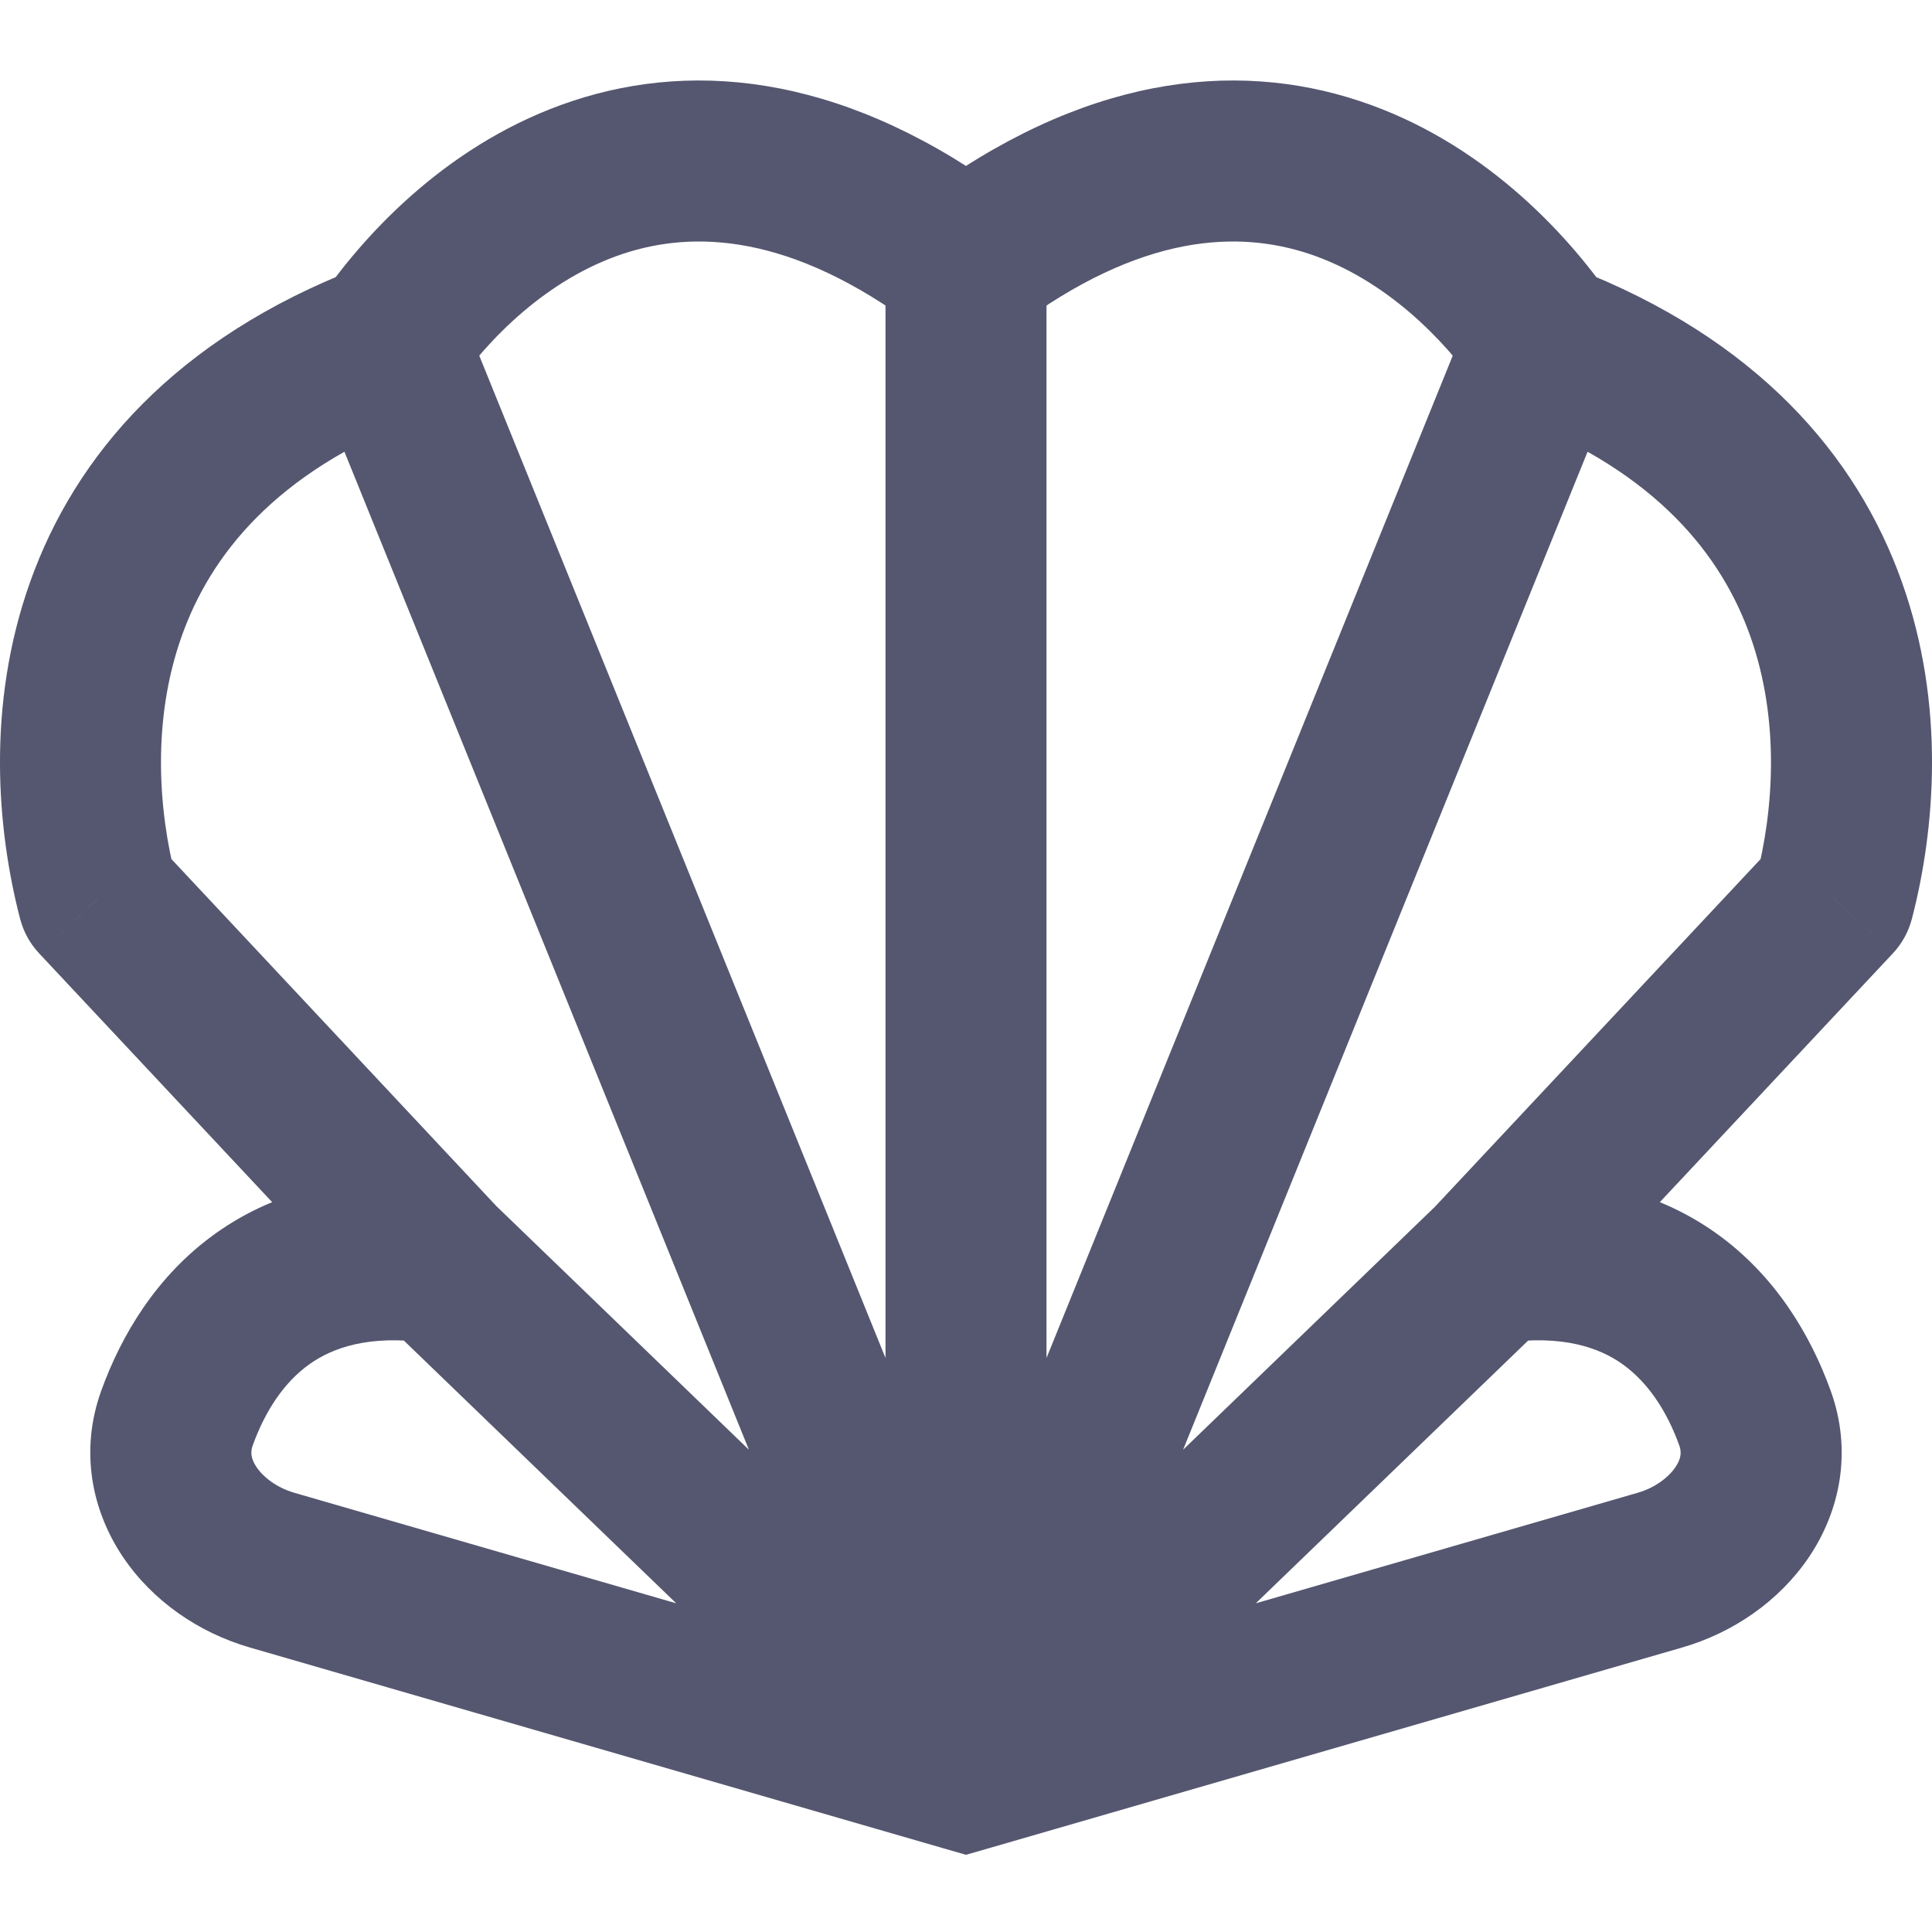 <svg width="24" height="24" viewBox="0 0 24 24" fill="none" xmlns="http://www.w3.org/2000/svg">
<path d="M12 22L11.722 22.961L12 23.041L12.278 22.961L12 22ZM1.217 11.16L0.249 11.411C0.291 11.573 0.372 11.722 0.487 11.844L1.217 11.16ZM22.783 11.16L23.513 11.844C23.628 11.722 23.709 11.573 23.751 11.411L22.783 11.16ZM20.618 19.506L20.896 20.466L20.618 19.506ZM21.801 17.615L20.86 17.954L21.801 17.615ZM3.382 19.506L3.66 18.545L3.382 19.506ZM11 3.277L11 22L13 22L13 3.277L11 3.277ZM12.927 21.624L5.738 3.886L3.884 4.638L11.073 22.376L12.927 21.624ZM12.278 21.039L3.66 18.545L3.104 20.466L11.722 22.961L12.278 21.039ZM12.694 21.28L6.154 14.971L4.765 16.41L11.306 22.72L12.694 21.28ZM6.189 15.007L1.947 10.477L0.487 11.844L4.73 16.374L6.189 15.007ZM2.185 10.909C1.966 10.066 1.886 8.944 2.258 7.901C2.613 6.902 3.416 5.872 5.171 5.195L4.451 3.329C2.181 4.205 0.935 5.653 0.374 7.23C-0.172 8.762 -0.036 10.313 0.249 11.411L2.185 10.909ZM5.634 4.831C6.068 4.203 6.802 3.464 7.739 3.153C8.605 2.866 9.813 2.886 11.4 4.076L12.6 2.477C10.564 0.949 8.681 0.734 7.11 1.255C5.61 1.752 4.561 2.865 3.988 3.694L5.634 4.831ZM3.14 17.954C3.296 17.523 3.53 17.171 3.842 16.948C4.133 16.741 4.583 16.579 5.323 16.681L5.596 14.7C4.418 14.538 3.44 14.779 2.681 15.32C1.943 15.846 1.506 16.589 1.258 17.275L3.14 17.954ZM12.927 22.376L20.116 4.638L18.262 3.886L11.073 21.624L12.927 22.376ZM12.278 22.961L20.896 20.466L20.34 18.545L11.722 21.039L12.278 22.961ZM12.694 22.72L19.235 16.41L17.846 14.971L11.306 21.28L12.694 22.72ZM19.27 16.374L23.513 11.844L22.053 10.477L17.81 15.007L19.27 16.374ZM23.751 11.411C24.036 10.313 24.172 8.762 23.626 7.23C23.065 5.653 21.819 4.205 19.549 3.329L18.829 5.195C20.584 5.872 21.387 6.902 21.742 7.901C22.113 8.944 22.034 10.066 21.815 10.909L23.751 11.411ZM20.012 3.694C19.439 2.865 18.39 1.752 16.89 1.255C15.319 0.734 13.435 0.949 11.4 2.477L12.6 4.076C14.187 2.886 15.395 2.866 16.261 3.153C17.198 3.464 17.932 4.203 18.366 4.831L20.012 3.694ZM22.741 17.275C22.493 16.589 22.057 15.846 21.319 15.32C20.56 14.779 19.581 14.538 18.404 14.7L18.677 16.681C19.417 16.579 19.867 16.741 20.158 16.948C20.469 17.171 20.704 17.523 20.86 17.954L22.741 17.275ZM20.896 20.466C21.529 20.283 22.104 19.889 22.474 19.339C22.854 18.773 23.015 18.032 22.741 17.275L20.86 17.954C20.89 18.036 20.886 18.116 20.814 18.224C20.73 18.349 20.563 18.481 20.34 18.545L20.896 20.466ZM3.66 18.545C3.437 18.481 3.27 18.349 3.186 18.224C3.114 18.116 3.11 18.036 3.14 17.954L1.258 17.275C0.985 18.032 1.146 18.773 1.526 19.339C1.895 19.889 2.471 20.283 3.104 20.466L3.66 18.545Z" fill="#555770"/>
</svg>
